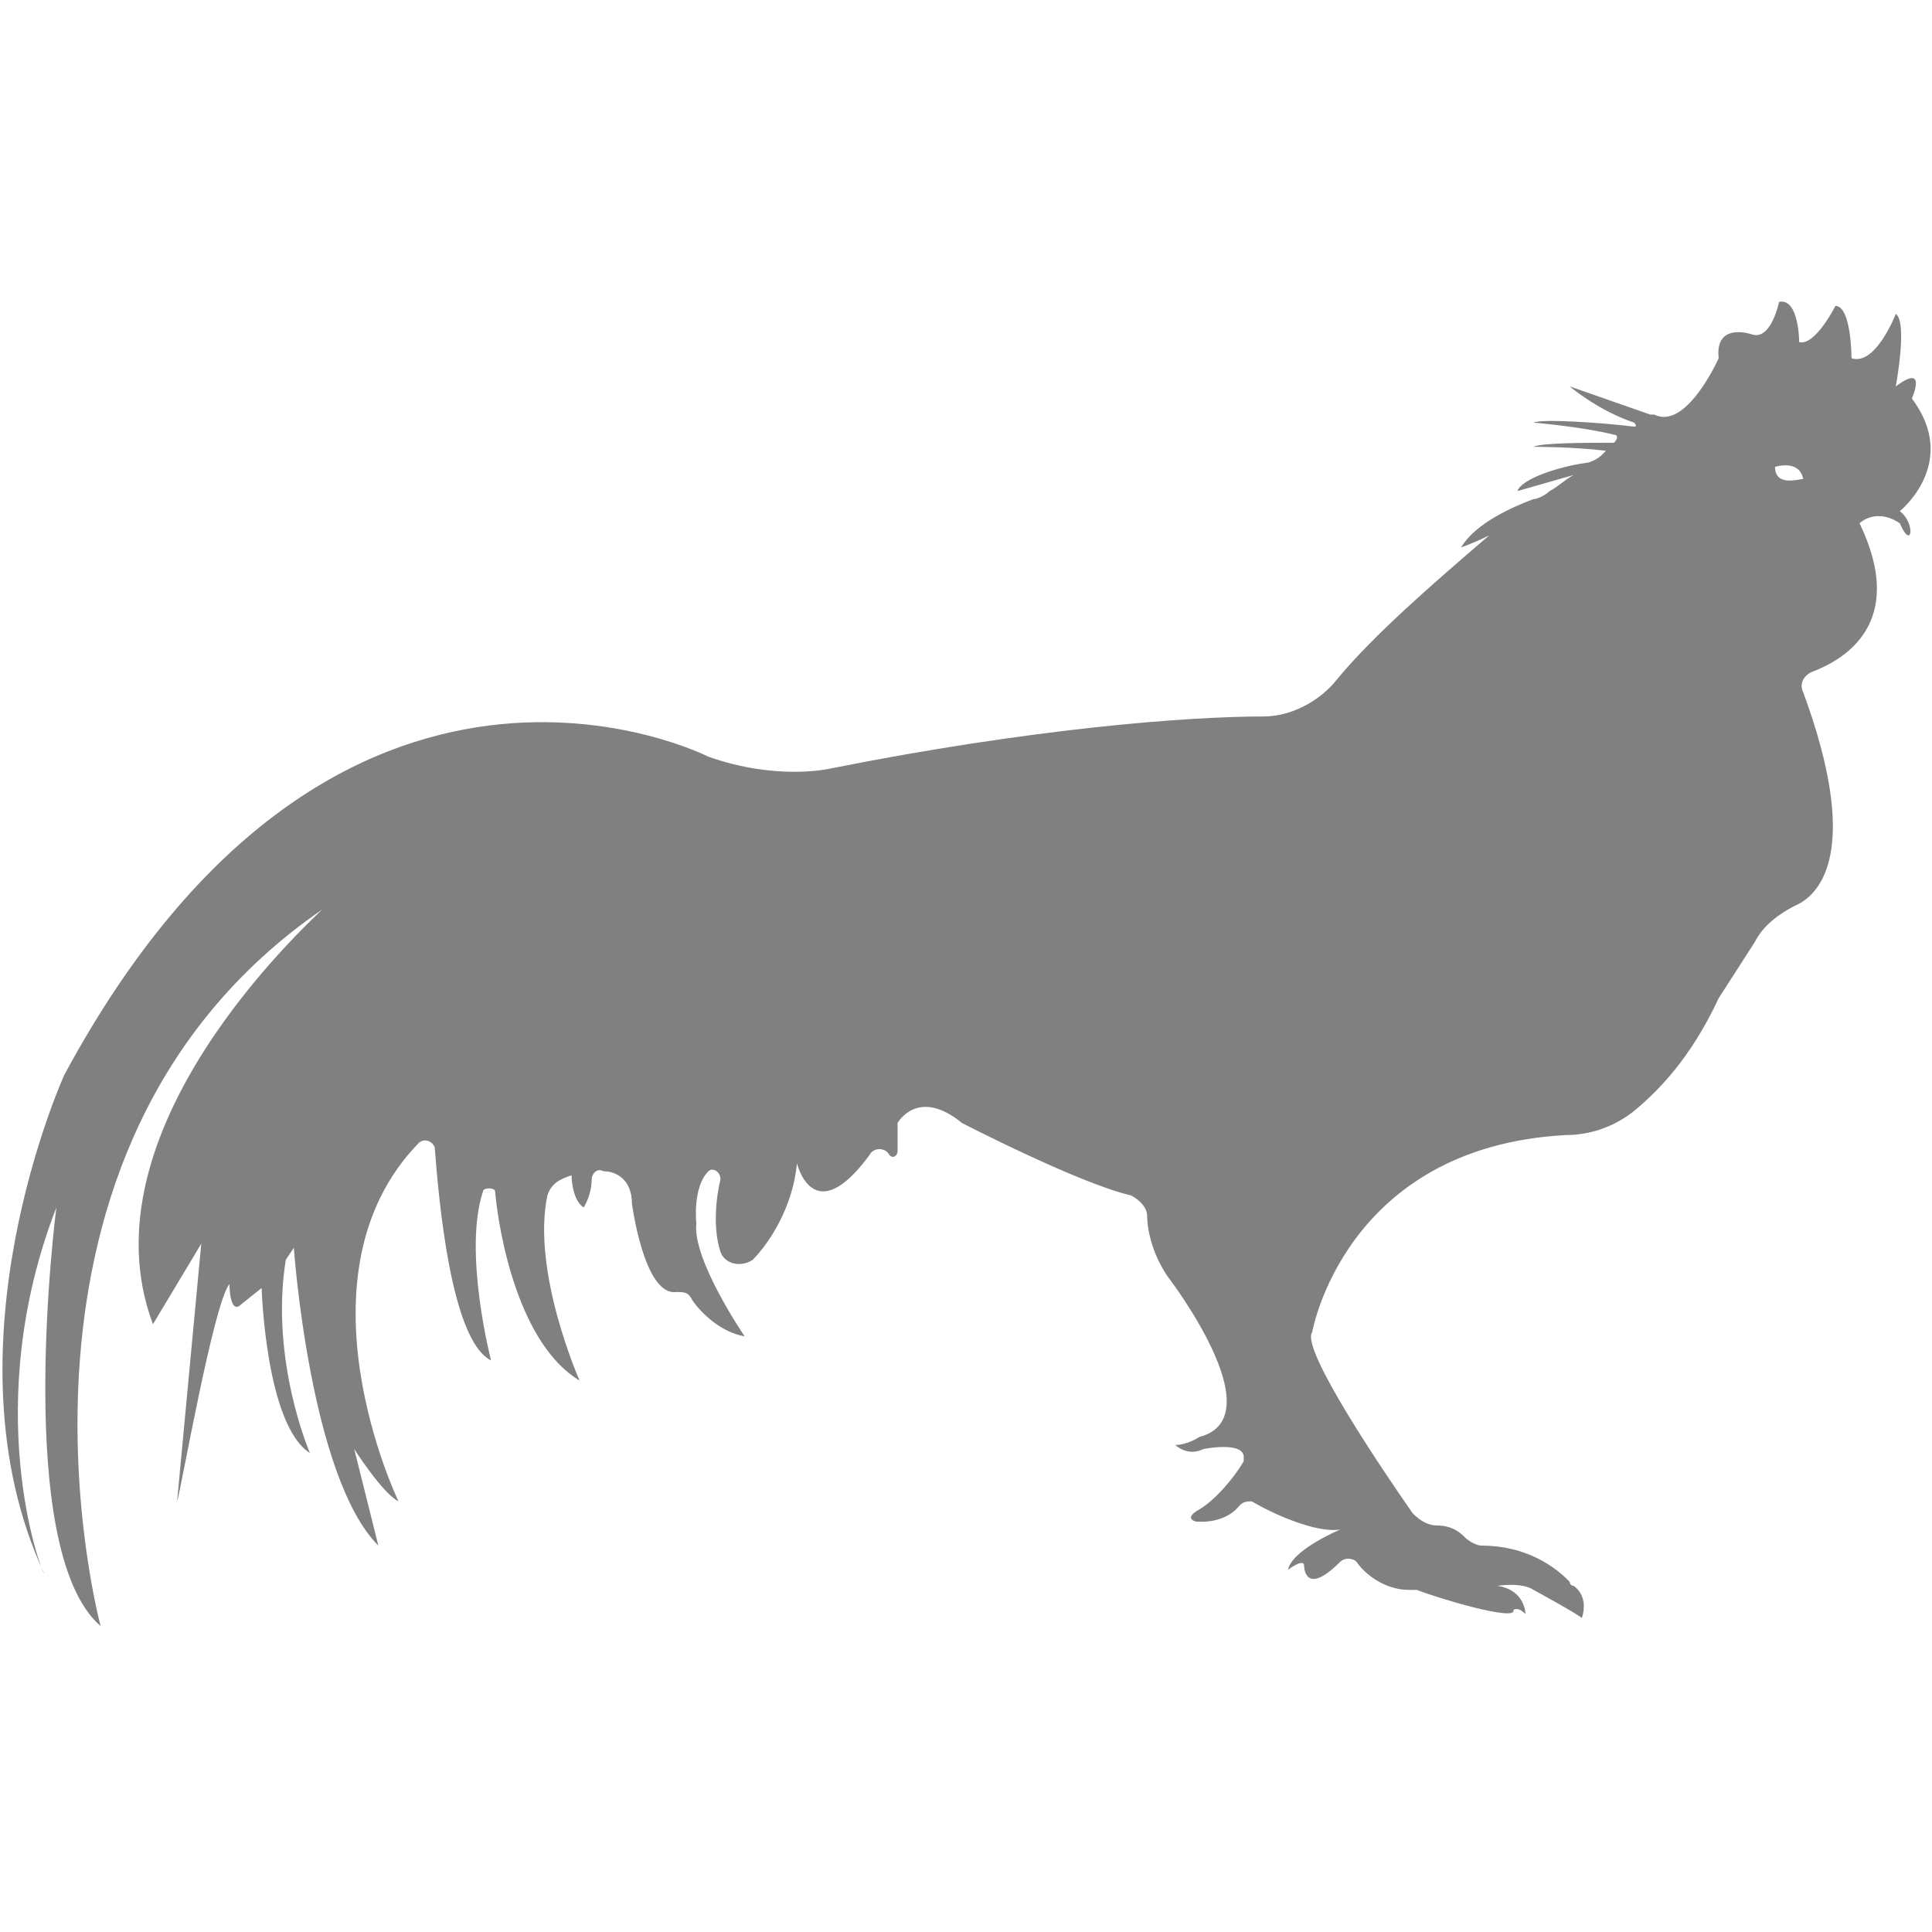 <?xml version="1.0" encoding="utf-8"?>
<!-- Generator: Adobe Illustrator 19.1.0, SVG Export Plug-In . SVG Version: 6.00 Build 0)  -->
<svg version="1.1" id="Layer_1" xmlns="http://www.w3.org/2000/svg" xmlns:xlink="http://www.w3.org/1999/xlink" x="0px" y="0px"
	 viewBox="0 0 48 48" style="enable-background:new 0 0 48 48;" xml:space="preserve">
<style type="text/css">
	.st0{fill:#808080;}
</style>
<path class="st0" d="M47.2,12.7c0,0,1.5-1.2,0.3-2.8c0,0,0.4-0.9-0.4-0.3c0,0,0.3-1.6,0-1.8c0,0-0.5,1.3-1.1,1.1c0,0,0-1.3-0.4-1.3
	c0,0-0.5,1-0.9,0.9c0,0,0-1.1-0.5-1c0,0-0.2,1-0.7,0.8c0,0-0.9-0.3-0.8,0.6c0,0-0.8,1.8-1.6,1.4c0,0,0,0-0.1,0l-2-0.7
	c0,0,0.7,0.6,1.6,0.9c0,0,0.1,0.1,0,0.1l0,0c-0.8-0.1-2.3-0.2-2.5-0.1c0,0,1.2,0.1,2,0.3c0.1,0,0.1,0.1,0,0.2c0,0,0,0,0,0
	c-0.7,0-1.8,0-2,0.1c0,0,1,0,1.8,0.1c0,0-0.1,0.1-0.1,0.1c-0.1,0.1-0.3,0.2-0.4,0.2c-0.7,0.1-1.6,0.4-1.7,0.7c0,0,0.7-0.2,1.4-0.4
	c-0.2,0.1-0.4,0.3-0.6,0.4c-0.1,0.1-0.3,0.2-0.4,0.2c-0.8,0.3-1.5,0.7-1.8,1.2c0,0,0.3-0.1,0.7-0.3c-1.4,1.2-2.9,2.5-3.8,3.6
	c-0.4,0.5-1.1,0.9-1.8,0.9c-1.9,0-5.8,0.3-10.8,1.3c0,0-1.3,0.3-3-0.3c0,0-9.2-4.7-16,7.9c0,0-3.1,6.8-0.5,12.4
	C1,39-0.5,34.9,1.4,30c0,0-1.1,8.5,1.1,10.4c0,0-3.2-11.8,5.5-17.8C7.6,23,2,28.1,3.8,32.9l1.2-2l-0.6,6.4c0.1-0.3,0.9-4.9,1.3-5.4
	c0,0,0,0.8,0.3,0.5l0.5-0.4c0,0,0.1,3.4,1.2,4.1c0,0-1-2.3-0.6-4.8l0.2-0.3c0,0,0.4,5.7,2.1,7.4L8.8,36c0,0,0.7,1.1,1.1,1.3
	c0,0-2.7-5.6,0.5-8.9c0.1-0.1,0.3-0.1,0.4,0.1c0.1,1.3,0.4,4.8,1.4,5.3c0,0-0.7-2.7-0.2-4.2c0-0.1,0.3-0.1,0.3,0
	c0.1,1.1,0.6,3.8,2.1,4.7c0,0-1.2-2.7-0.8-4.6c0.1-0.3,0.3-0.4,0.6-0.5c0,0,0,0.6,0.3,0.8c0,0,0.2-0.3,0.2-0.7
	c0-0.1,0.1-0.3,0.3-0.2c0.3,0,0.7,0.2,0.7,0.8c0,0,0.3,2.3,1.1,2.2c0.2,0,0.3,0,0.4,0.2c0.2,0.3,0.7,0.8,1.3,0.9
	c0,0-1.3-1.9-1.2-2.8c0,0-0.1-0.9,0.3-1.3c0.1-0.1,0.3,0,0.3,0.2c-0.1,0.4-0.2,1.2,0,1.8c0.1,0.3,0.5,0.4,0.8,0.2
	c0.4-0.4,1-1.3,1.1-2.4c0,0,0.4,1.7,1.8-0.2c0.1-0.2,0.4-0.2,0.5,0l0,0c0.1,0.1,0.2,0,0.2-0.1l0-0.7c0,0,0.5-0.9,1.6,0
	c0,0,2.9,1.5,4.2,1.8c0.2,0.1,0.4,0.3,0.4,0.5c0,0.3,0.1,0.9,0.5,1.5c0,0,2.7,3.5,0.8,4c0,0-0.3,0.2-0.6,0.2c0,0,0.3,0.3,0.7,0.1
	c0,0,1-0.2,1,0.2c0,0.1,0,0.1,0,0.1c-0.1,0.2-0.6,0.9-1.1,1.2c0,0-0.4,0.2-0.1,0.3c0,0,0.7,0.1,1.1-0.4c0.1-0.1,0.2-0.1,0.3-0.1
	c0.5,0.3,1.6,0.8,2.2,0.7c0,0-1.2,0.5-1.3,1c0,0,0.4-0.3,0.4-0.1c0,0,0,0.8,0.9-0.1c0.1-0.1,0.3-0.1,0.4,0c0.2,0.3,0.7,0.7,1.3,0.7
	c0.1,0,0.1,0,0.2,0c0.5,0.2,2.5,0.8,2.4,0.5c0,0,0.1-0.1,0.3,0.1c0,0,0-0.6-0.7-0.7c0,0,0.6-0.1,0.9,0.1c0,0,1.1,0.6,1.2,0.7
	c0,0,0.2-0.5-0.2-0.8c0,0-0.1,0-0.1-0.1c-0.2-0.2-0.9-0.9-2.2-0.9c-0.1,0-0.3-0.1-0.4-0.2c-0.1-0.1-0.3-0.3-0.7-0.3
	c-0.2,0-0.4-0.1-0.6-0.3c-0.7-1-2.8-4.1-2.5-4.5c0,0,0.8-4.6,6.3-4.9c0.6,0,1.2-0.2,1.7-0.6c0.6-0.5,1.4-1.3,2.1-2.8l0.9-1.4
	c0.2-0.4,0.6-0.7,1-0.9c0.7-0.3,1.6-1.5,0.2-5.3c-0.1-0.2,0-0.4,0.2-0.5c0.8-0.3,2.4-1.2,1.2-3.7c0,0,0.4-0.4,1,0
	C47.5,13.7,47.6,13,47.2,12.7z M44.1,11.6c0,0,0.6-0.2,0.7,0.3C44.7,11.9,44.1,12.1,44.1,11.6z"/>
</svg>
